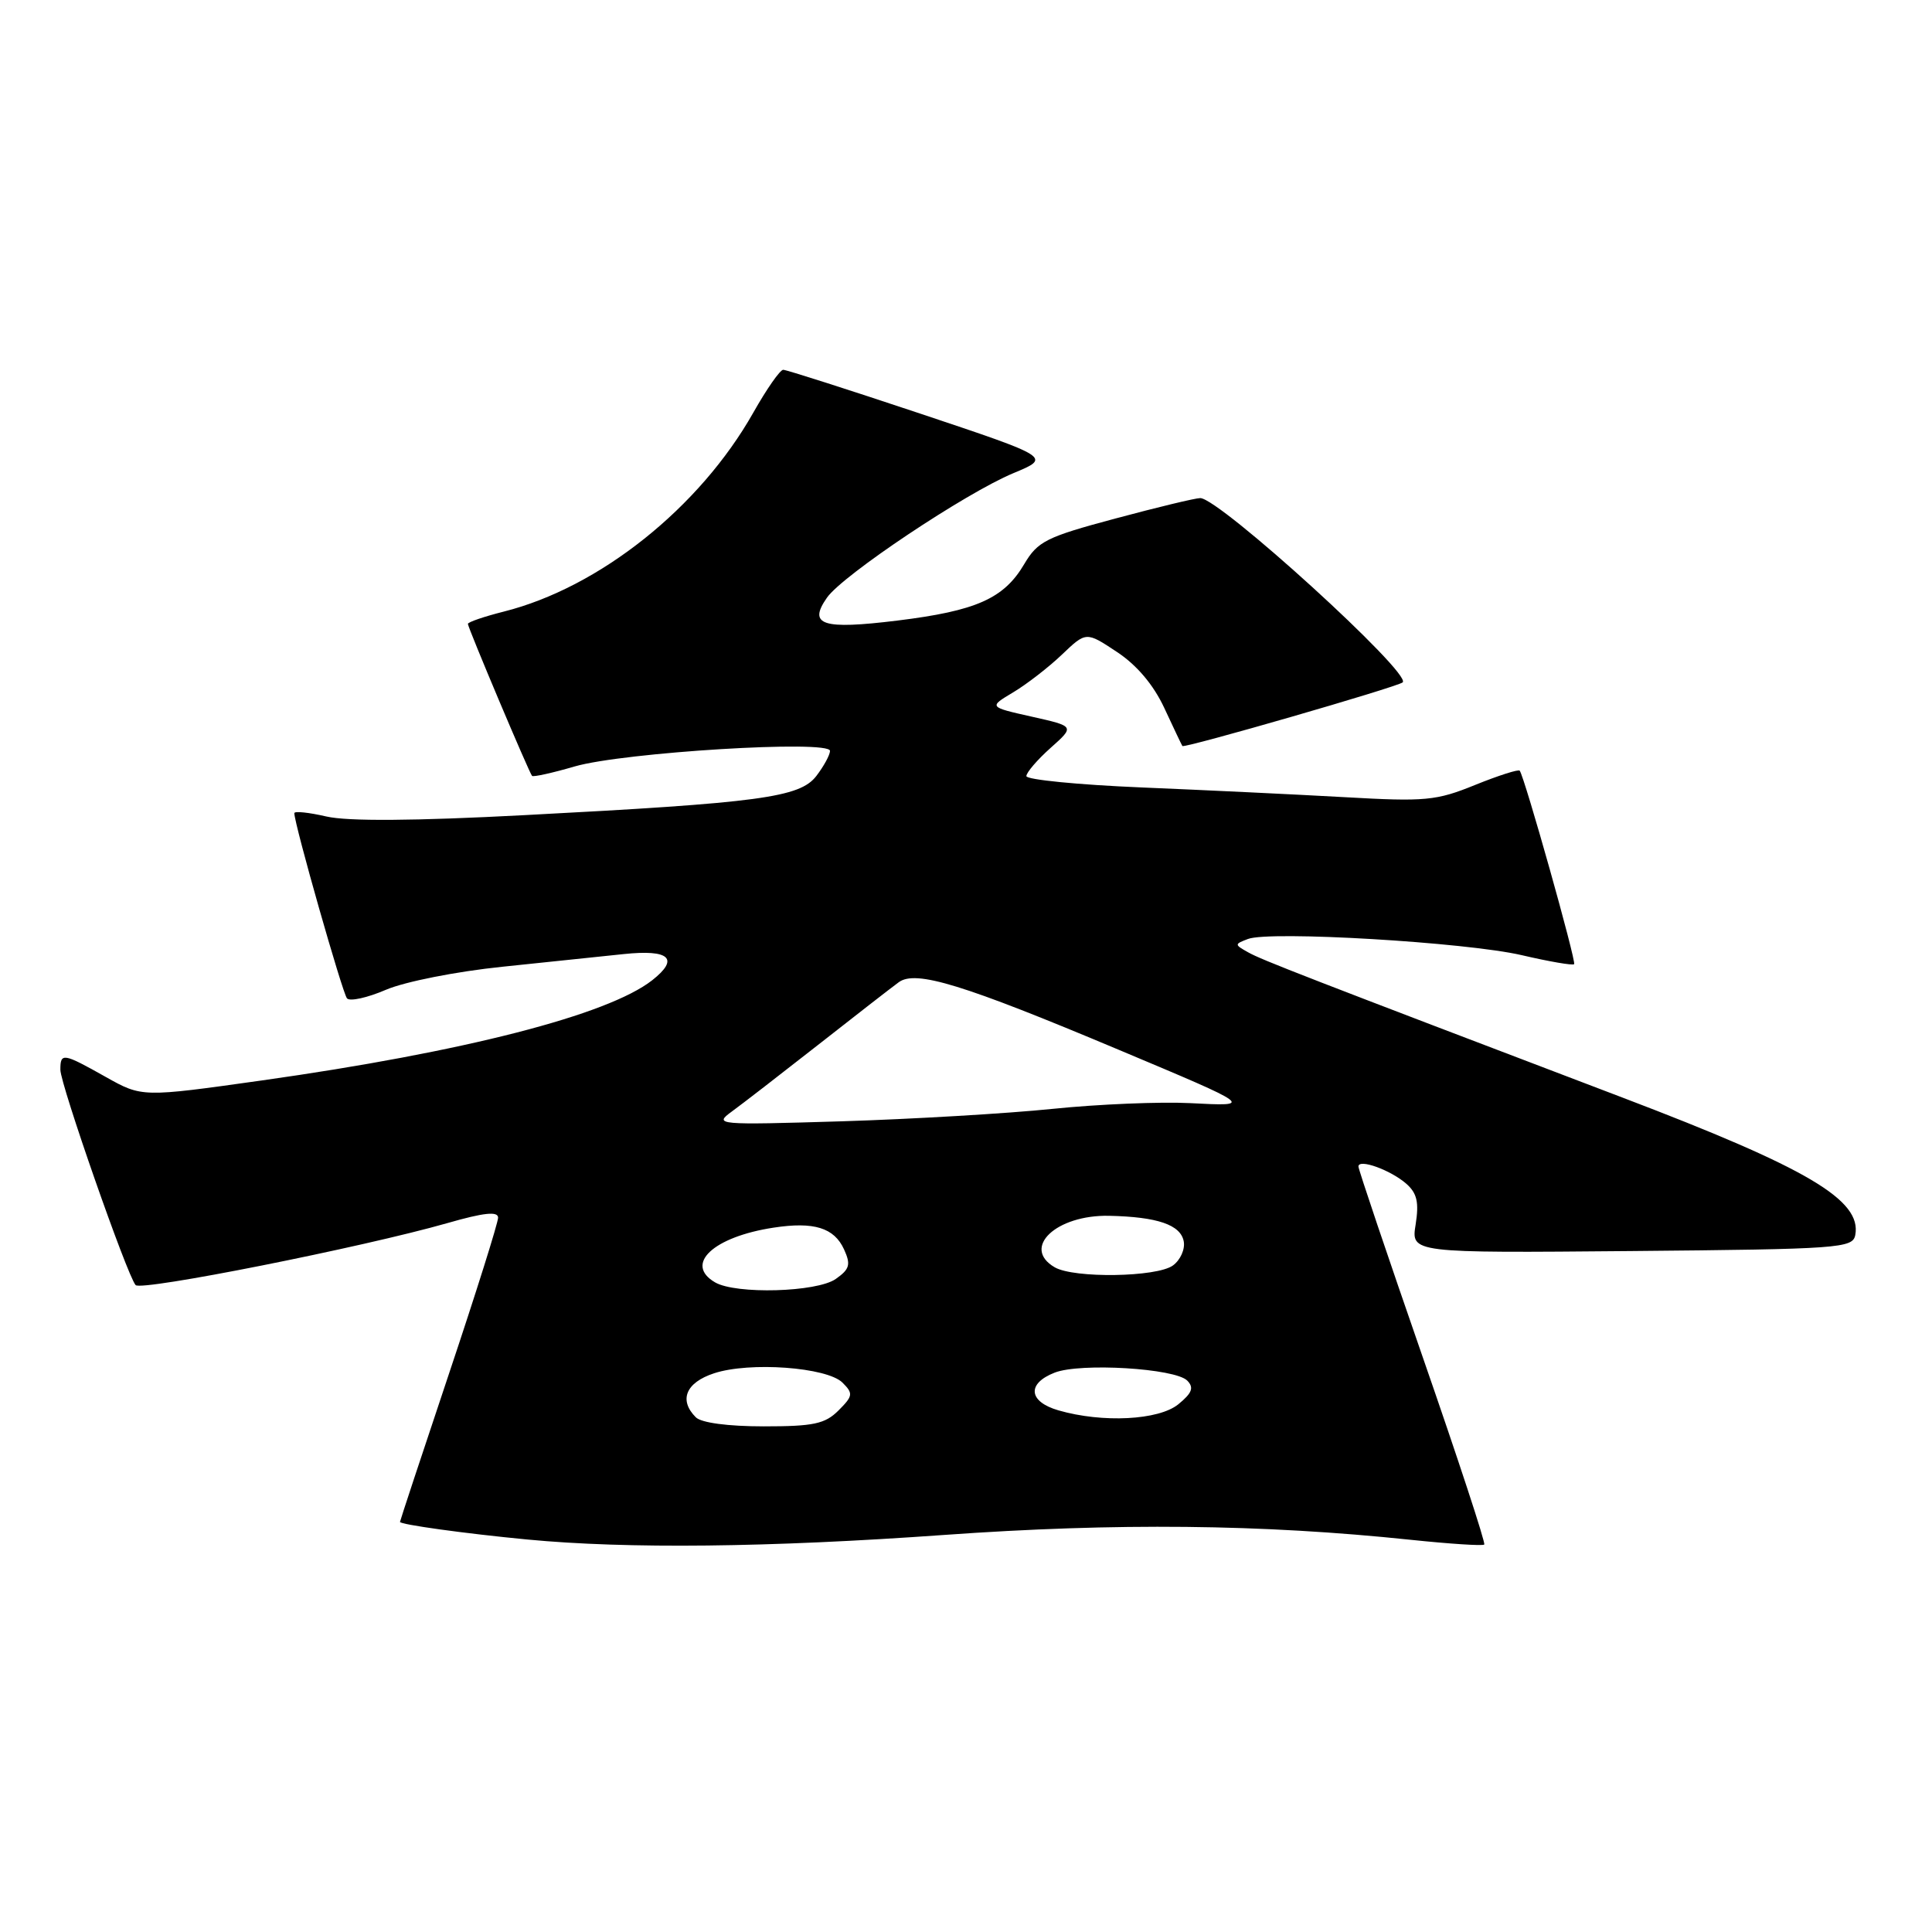 <?xml version="1.0" encoding="UTF-8" standalone="no"?>
<!DOCTYPE svg PUBLIC "-//W3C//DTD SVG 1.1//EN" "http://www.w3.org/Graphics/SVG/1.1/DTD/svg11.dtd" >
<svg xmlns="http://www.w3.org/2000/svg" xmlns:xlink="http://www.w3.org/1999/xlink" version="1.1" viewBox="0 0 256 256">
 <g >
 <path fill="currentColor"
d=" M 125.06 203.39 C 147.88 201.76 167.22 201.96 186.91 204.03 C 192.08 204.57 196.48 204.86 196.67 204.66 C 196.87 204.47 193.19 193.28 188.51 179.80 C 183.83 166.31 180.00 154.96 180.00 154.57 C 180.00 153.49 184.26 155.03 186.34 156.85 C 187.77 158.11 188.04 159.32 187.58 162.25 C 186.97 166.03 186.97 166.03 216.22 165.77 C 243.71 165.52 245.49 165.39 245.83 163.66 C 246.72 159.02 239.56 154.79 215.03 145.45 C 173.02 129.46 167.16 127.19 165.39 126.19 C 163.55 125.16 163.55 125.11 165.36 124.42 C 168.24 123.31 194.21 124.85 201.62 126.56 C 205.26 127.41 208.39 127.95 208.58 127.76 C 208.90 127.44 202.01 102.94 201.37 102.12 C 201.21 101.91 198.55 102.76 195.46 104.01 C 190.32 106.10 188.89 106.24 178.18 105.63 C 171.76 105.27 159.64 104.69 151.25 104.34 C 142.86 103.99 136.00 103.31 136.00 102.84 C 136.00 102.36 137.44 100.68 139.21 99.10 C 142.42 96.24 142.42 96.24 136.71 94.96 C 131.00 93.68 131.00 93.68 134.25 91.74 C 136.04 90.67 138.95 88.42 140.71 86.74 C 143.92 83.68 143.92 83.68 147.99 86.38 C 150.62 88.11 152.84 90.74 154.26 93.78 C 155.47 96.38 156.55 98.66 156.67 98.85 C 156.87 99.20 185.16 91.03 185.86 90.42 C 187.16 89.30 161.57 66.00 159.04 66.00 C 158.39 66.00 153.33 67.22 147.78 68.71 C 138.63 71.16 137.51 71.72 135.72 74.74 C 133.03 79.31 129.38 80.94 118.90 82.23 C 108.95 83.45 107.03 82.83 109.58 79.19 C 111.67 76.20 127.97 65.32 134.27 62.70 C 139.30 60.61 139.30 60.61 121.92 54.80 C 112.36 51.61 104.20 49.00 103.78 49.00 C 103.36 49.00 101.58 51.55 99.82 54.67 C 92.70 67.27 79.45 77.84 66.75 81.04 C 64.14 81.70 62.00 82.43 62.00 82.67 C 62.00 83.18 70.10 102.36 70.50 102.81 C 70.66 102.98 73.20 102.42 76.14 101.56 C 82.62 99.68 110.01 98.01 109.98 99.50 C 109.97 100.05 109.15 101.54 108.17 102.82 C 105.98 105.67 100.71 106.38 69.50 108.01 C 54.87 108.78 46.08 108.84 43.25 108.19 C 40.91 107.65 39.00 107.45 39.00 107.75 C 39.00 109.19 45.38 131.60 45.98 132.29 C 46.36 132.72 48.68 132.21 51.14 131.15 C 53.64 130.08 60.45 128.73 66.56 128.10 C 72.58 127.47 79.82 126.72 82.65 126.42 C 88.72 125.78 90.06 127.02 86.43 129.88 C 80.56 134.49 61.47 139.39 34.66 143.17 C 18.82 145.40 18.82 145.40 14.01 142.70 C 8.34 139.51 8.00 139.46 8.00 141.75 C 8.00 143.68 16.85 169.03 17.97 170.28 C 18.71 171.11 48.02 165.28 59.27 162.07 C 64.13 160.67 66.00 160.48 66.00 161.35 C 66.00 162.01 63.08 171.31 59.50 182.00 C 55.92 192.69 53.00 201.54 53.00 201.66 C 53.00 202.01 61.58 203.20 69.84 203.99 C 83.11 205.26 101.85 205.05 125.06 203.39 Z  M 92.20 187.80 C 89.92 185.52 90.87 183.20 94.61 181.97 C 99.33 180.41 109.58 181.16 111.64 183.21 C 113.07 184.64 113.03 184.97 111.11 186.89 C 109.32 188.68 107.80 189.00 101.20 189.00 C 96.47 189.00 92.93 188.53 92.20 187.80 Z  M 140.25 186.88 C 136.27 185.73 136.03 183.33 139.75 181.88 C 143.16 180.55 155.72 181.31 157.32 182.94 C 158.23 183.87 157.96 184.58 156.14 186.07 C 153.54 188.19 146.10 188.57 140.25 186.88 Z  M 94.75 169.92 C 90.63 167.52 94.50 163.89 102.50 162.67 C 107.85 161.85 110.53 162.68 111.84 165.55 C 112.76 167.57 112.59 168.17 110.74 169.47 C 108.23 171.23 97.52 171.53 94.75 169.92 Z  M 139.75 167.92 C 135.31 165.33 139.96 160.95 146.97 161.10 C 153.37 161.24 156.43 162.29 156.85 164.48 C 157.05 165.52 156.41 166.96 155.42 167.68 C 153.29 169.24 142.30 169.41 139.75 167.92 Z  M 96.96 147.29 C 98.31 146.31 103.43 142.35 108.34 138.50 C 113.24 134.65 118.08 130.89 119.09 130.15 C 121.34 128.50 127.59 130.42 148.21 139.09 C 166.24 146.67 166.14 146.60 157.69 146.17 C 153.72 145.97 145.52 146.31 139.48 146.93 C 133.44 147.55 120.85 148.29 111.50 148.58 C 94.96 149.08 94.57 149.04 96.96 147.29 Z "/>
</g>
</svg>